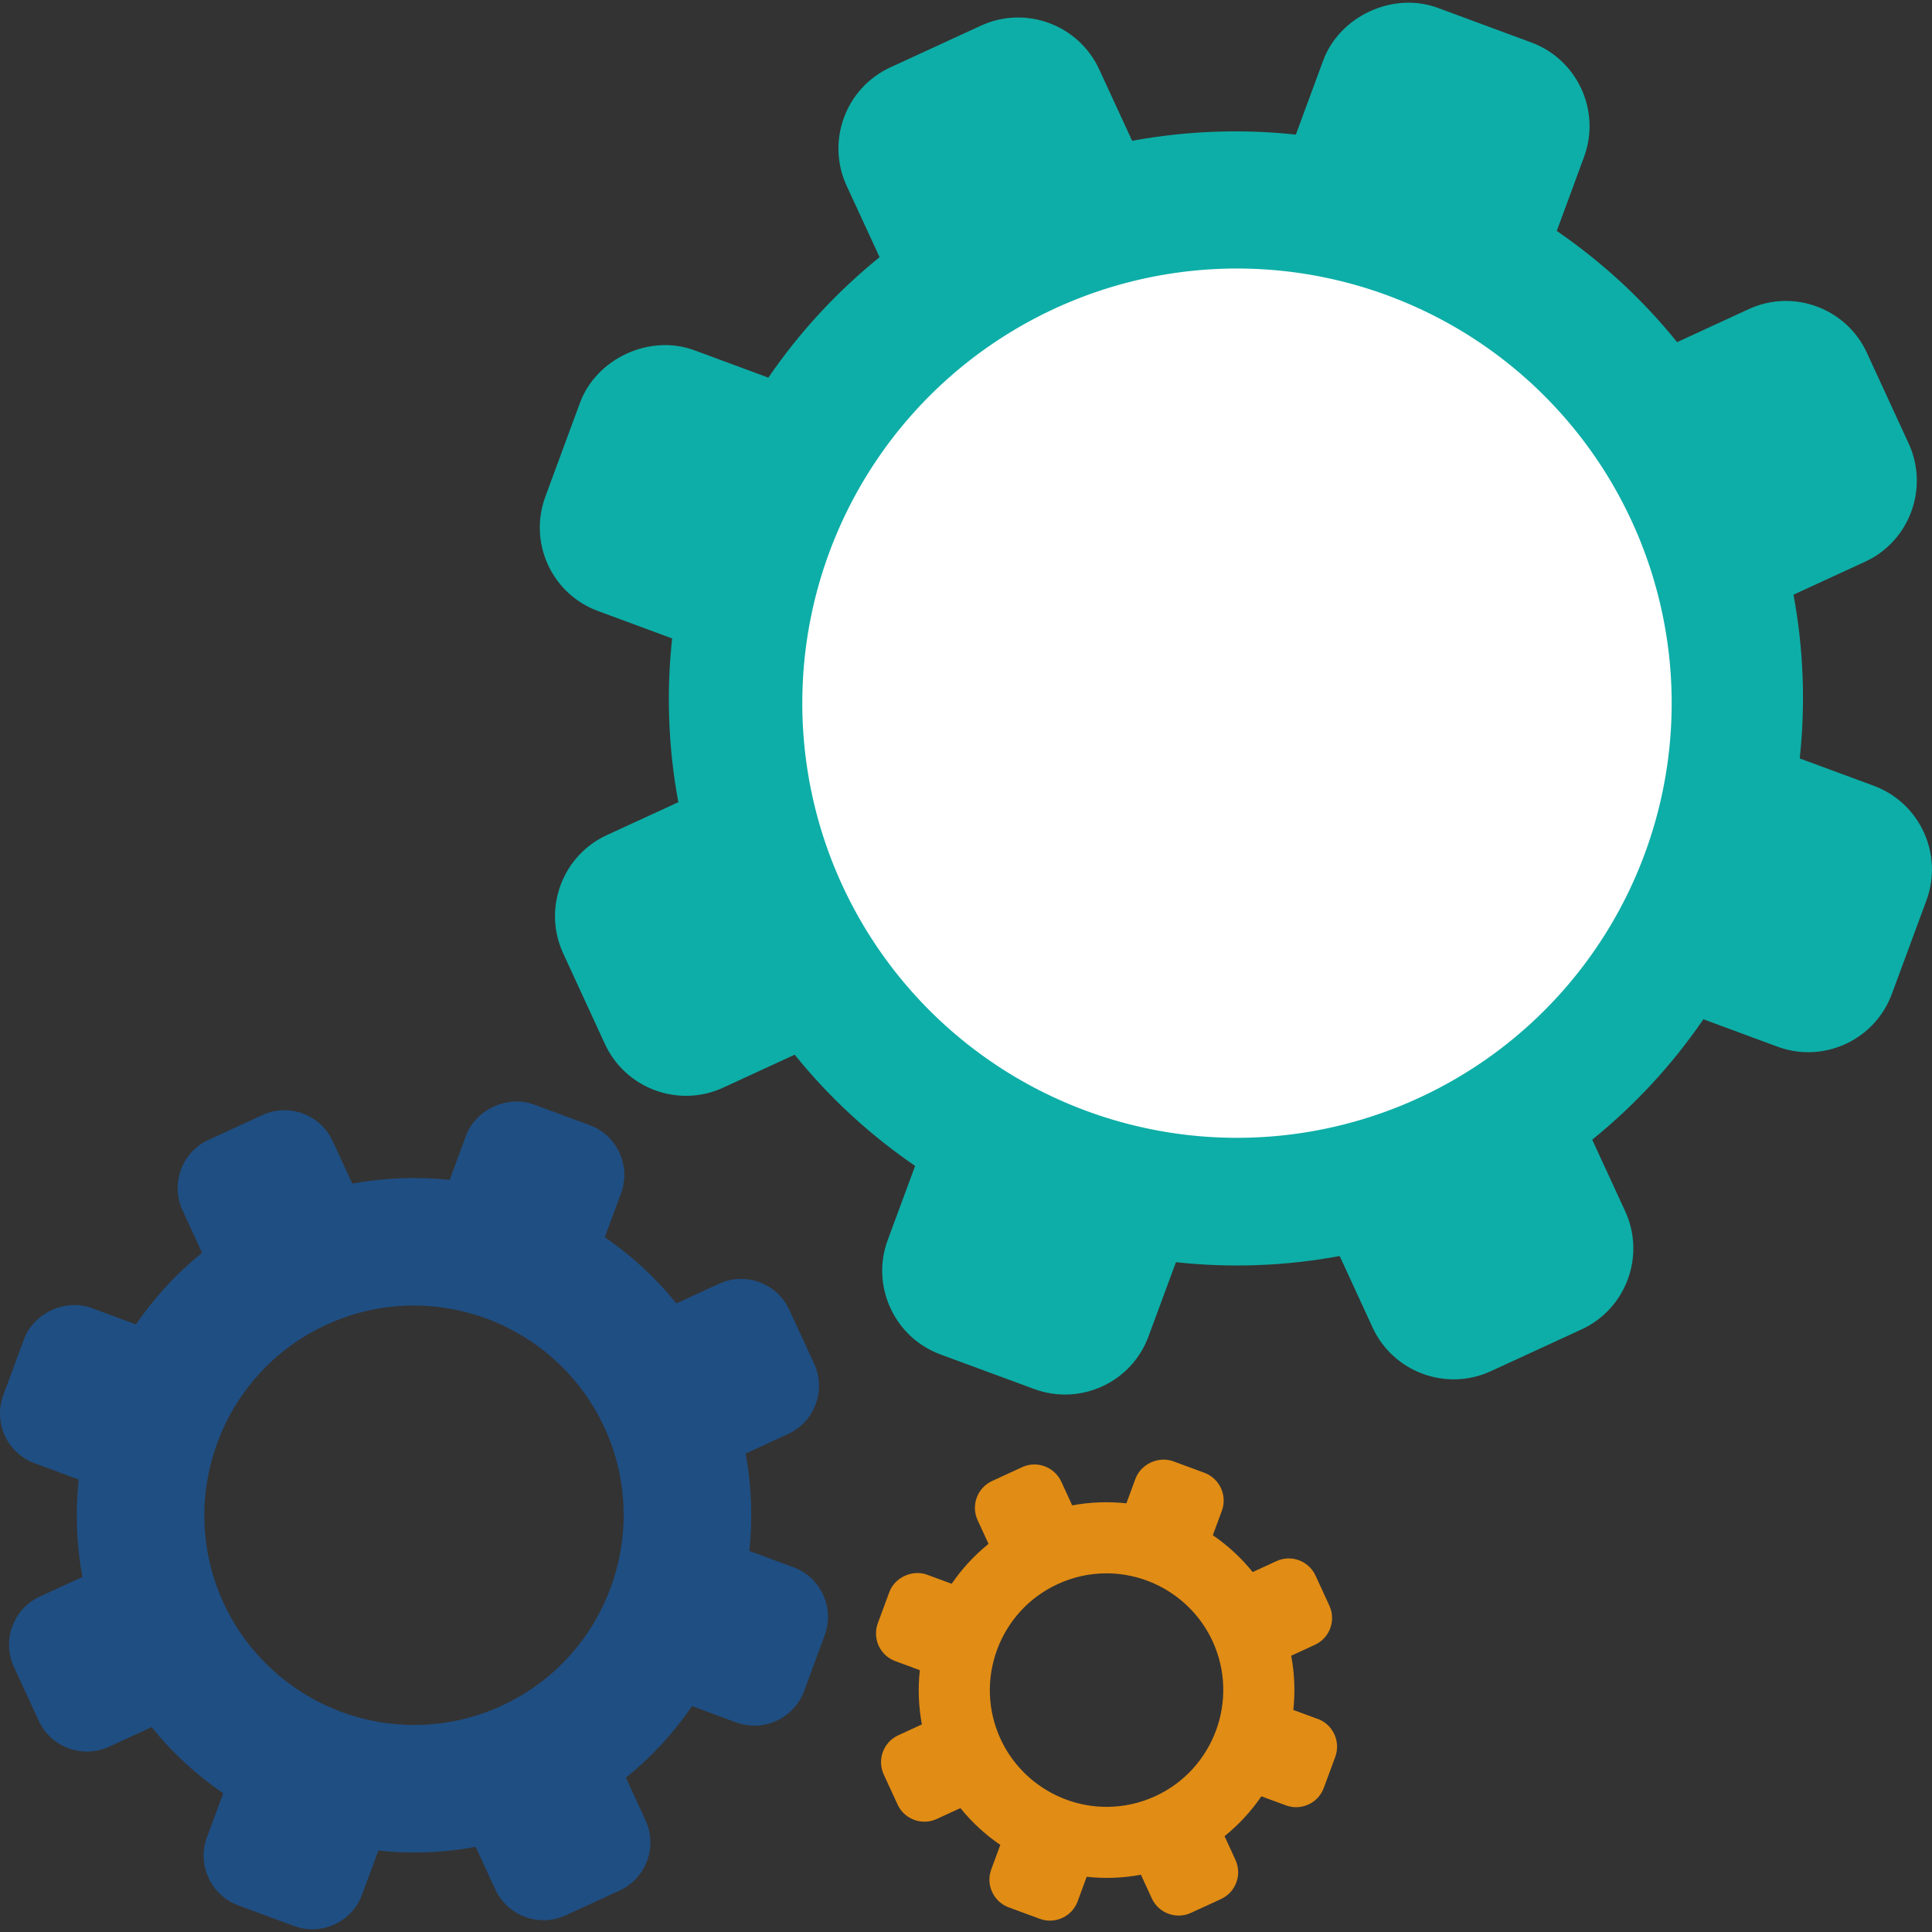 <!-- Generator: Adobe Illustrator 16.0.0, SVG Export Plug-In . SVG Version: 6.00 Build 0)  -->

<svg id="Capa_1" xmlns:inkscape="http://www.inkscape.org/namespaces/inkscape" xmlns:rdf="http://www.w3.org/1999/02/22-rdf-syntax-ns#" style="enable-background:new 0 0 121.946 121.946;" xmlns="http://www.w3.org/2000/svg" inkscape:version="0.48.5 r10040" xml:space="preserve" height="20px" viewBox="0 0 121.946 121.946" width="20px" version="1.1" y="0px" x="0px" xmlns:cc="http://creativecommons.org/ns#" xmlns:dc="http://purl.org/dc/elements/1.1/" sodipodi:docname="dataSettings.svg" xmlns:sodipodi="http://sodipodi.sourceforge.net/DTD/sodipodi-0.dtd"><rect x="0" y="0" width="121.946" height="121.946" fill="#333333" stroke="none"/><defs id="defs7592">
	</defs><sodipodi:namedview id="namedview7590" bordercolor="#666666" inkscape:pageshadow="2" guidetolerance="10" pagecolor="#ffffff" gridtolerance="10" inkscape:zoom="11.8" inkscape:window-maximized="1" objecttolerance="10" inkscape:window-height="706" showgrid="false" borderopacity="1" inkscape:current-layer="g7550" inkscape:cx="10" inkscape:cy="10.686298" inkscape:window-y="-8" inkscape:window-x="-8" inkscape:window-width="1366" inkscape:pageopacity="0"/>
<g id="g7550">
	<path id="path7554" inkscape:connector-curvature="0" fill="#1f4e82" d="m50.077,98.919-2.78-1.024c0.219-2.027,0.147-4.093-0.234-6.146l2.684-1.237c1.677-0.771,2.412-2.765,1.639-4.441l-1.567-3.4c-0.772-1.676-2.763-2.413-4.437-1.641l-2.688,1.239c-1.313-1.627-2.837-3.023-4.519-4.176l1.026-2.775c0.638-1.731-0.25-3.661-1.98-4.301l-3.515-1.298c-1.677-0.617-3.68,0.305-4.298,1.979l-1.025,2.778c-2.025-0.216-4.091-0.146-6.146,0.233l-1.237-2.685c-0.772-1.676-2.765-2.412-4.439-1.641l-3.403,1.565c-1.676,0.773-2.41,2.768-1.64,4.441l1.237,2.684c-1.624,1.315-3.023,2.839-4.174,4.523l-2.774-1.026c-1.675-0.624-3.681,0.3-4.302,1.979l-1.297,3.515c-0.309,0.84-0.273,1.749,0.1,2.561,0.376,0.812,1.044,1.43,1.88,1.735l2.78,1.028c-0.22,2.024-0.148,4.094,0.234,6.146l-2.687,1.237c-1.676,0.771-2.41,2.763-1.639,4.438l1.568,3.404c0.772,1.675,2.763,2.411,4.438,1.638l2.687-1.235c1.313,1.626,2.836,3.021,4.52,4.174l-1.026,2.777c-0.312,0.838-0.276,1.745,0.1,2.559,0.371,0.812,1.041,1.432,1.879,1.743l3.515,1.296c0.836,0.31,1.747,0.273,2.559-0.099,0.813-0.375,1.43-1.043,1.738-1.882l1.027-2.779c2.025,0.22,4.093,0.147,6.147-0.231l1.235,2.685c0.772,1.674,2.766,2.41,4.44,1.638l3.402-1.566c1.678-0.771,2.413-2.763,1.639-4.439l-1.237-2.685c1.626-1.314,3.024-2.838,4.173-4.52l2.778,1.027c0.841,0.311,1.75,0.272,2.563-0.103,0.81-0.374,1.426-1.042,1.736-1.879l1.297-3.515c0.641-1.729-0.247-3.657-1.977-4.298zm-18.408,8.743c-1.754,0.809-3.615,1.216-5.533,1.216-5.152,0-9.872-3.022-12.025-7.697-3.052-6.631-0.144-14.507,6.483-17.559,1.753-0.809,3.614-1.217,5.529-1.217,5.151,0,9.875,3.021,12.029,7.697,3.052,6.631,0.143,14.507-6.483,17.56z"/><path id="path7556" inkscape:connector-curvature="0" fill="#e18c14" d="m83.179,108.5-1.547-0.569c0.123-1.129,0.082-2.28-0.131-3.423l1.494-0.689c0.935-0.428,1.344-1.538,0.913-2.473l-0.872-1.894c-0.432-0.935-1.539-1.346-2.471-0.914l-1.497,0.689c-0.73-0.905-1.58-1.685-2.515-2.325l0.57-1.546c0.355-0.964-0.14-2.037-1.103-2.396l-1.958-0.722c-0.934-0.346-2.048,0.168-2.394,1.102l-0.571,1.548c-1.126-0.121-2.278-0.081-3.421,0.13l-0.688-1.497c-0.432-0.934-1.541-1.345-2.474-0.914l-1.895,0.873c-0.934,0.432-1.342,1.54-0.913,2.473l0.689,1.495c-0.905,0.732-1.684,1.581-2.326,2.519l-1.544-0.57c-0.931-0.347-2.049,0.165-2.394,1.101l-0.724,1.958c-0.171,0.468-0.15,0.975,0.055,1.427,0.21,0.45,0.583,0.795,1.049,0.966l1.547,0.572c-0.123,1.129-0.083,2.278,0.13,3.423l-1.495,0.688c-0.934,0.431-1.343,1.538-0.913,2.472l0.874,1.896c0.429,0.932,1.538,1.343,2.471,0.913l1.495-0.688c0.731,0.905,1.581,1.683,2.519,2.323l-0.571,1.545c-0.174,0.468-0.154,0.975,0.055,1.427,0.208,0.451,0.579,0.797,1.048,0.971l1.956,0.722c0.467,0.172,0.972,0.152,1.425-0.056s0.797-0.58,0.968-1.046l0.571-1.55c1.129,0.123,2.278,0.084,3.423-0.129l0.688,1.495c0.43,0.932,1.539,1.343,2.471,0.911l1.896-0.872c0.934-0.432,1.342-1.538,0.912-2.472l-0.688-1.496c0.904-0.731,1.684-1.578,2.323-2.516l1.547,0.57c0.468,0.175,0.975,0.152,1.428-0.056,0.449-0.207,0.795-0.581,0.967-1.047l0.722-1.957c0.356-0.964-0.139-2.04-1.101-2.396zm-10.25,4.87c-0.977,0.448-2.012,0.677-3.08,0.677-2.868,0-5.497-1.684-6.696-4.287-1.7-3.69-0.082-8.077,3.61-9.775,0.976-0.45,2.012-0.677,3.079-0.677,2.867,0,5.496,1.682,6.696,4.285,1.698,3.691,0.08,8.075-3.609,9.777z"/><path id="path7558" inkscape:connector-curvature="0" fill="#0daea7" d="m118.27,49.597-4.673-1.725c0.369-3.407,0.248-6.882-0.393-10.337l4.514-2.077c2.816-1.294,4.052-4.647,2.754-7.468l-2.634-5.718c-1.298-2.819-4.646-4.059-7.461-2.759l-4.519,2.084c-2.208-2.735-4.771-5.082-7.596-7.02l1.72-4.668c1.076-2.911-0.418-6.155-3.328-7.229l-5.909-2.186c-2.818-1.036-6.186,0.515-7.228,3.33l-1.724,4.673c-3.405-0.366-6.881-0.245-10.333,0.391l-2.08-4.51c-1.298-2.819-4.646-4.056-7.465-2.758l-5.72,2.634c-2.818,1.299-4.055,4.65-2.759,7.466l2.083,4.513c-2.731,2.211-5.083,4.773-7.02,7.603l-4.665-1.724c-2.815-1.049-6.188,0.504-7.23,3.324l-2.181,5.912c-0.521,1.41-0.46,2.938,0.166,4.304,0.634,1.364,1.758,2.403,3.163,2.917l4.673,1.73c-0.371,3.403-0.25,6.882,0.392,10.335l-4.514,2.078c-2.819,1.299-4.053,4.645-2.756,7.461l2.635,5.724c1.298,2.813,4.646,4.054,7.463,2.755l4.515-2.08c2.208,2.735,4.771,5.083,7.602,7.019l-1.726,4.669c-0.524,1.407-0.463,2.936,0.167,4.303,0.626,1.364,1.751,2.406,3.159,2.929l5.909,2.179c1.409,0.521,2.938,0.461,4.303-0.164,1.367-0.63,2.404-1.754,2.922-3.163l1.729-4.675c3.404,0.371,6.879,0.25,10.336-0.389l2.076,4.512c1.298,2.814,4.648,4.056,7.466,2.755l5.72-2.634c2.821-1.3,4.054-4.646,2.755-7.464l-2.079-4.513c2.732-2.213,5.084-4.771,7.017-7.601l4.672,1.729c1.411,0.521,2.94,0.459,4.307-0.171,1.362-0.628,2.398-1.753,2.919-3.159l2.184-5.911c1.071-2.909-0.422-6.153-3.331-7.226zm-26.278,16.422c-2.95,1.357-6.078,2.046-9.301,2.046-8.663,0-16.597-5.082-20.22-12.945-5.132-11.146-0.242-24.388,10.899-29.519,2.947-1.359,6.077-2.045,9.297-2.045,8.662,0,16.601,5.079,20.224,12.94,5.13,11.149,0.242,24.392-10.899,29.523z"/>
<path id="path21302" sodipodi:rx="4.4491525" sodipodi:ry="4.0254235" sodipodi:type="arc" d="m17.966,7.754a4.449,4.025,0,1,1,-8.898,0,4.449,4.025,0,1,1,8.898,0z" fill-rule="evenodd" transform="matrix(6.167,0,0,6.816,-5.282,-8.468)" sodipodi:cy="7.7542372" sodipodi:cx="13.516949" fill="#FFF"/></g>
</svg>

